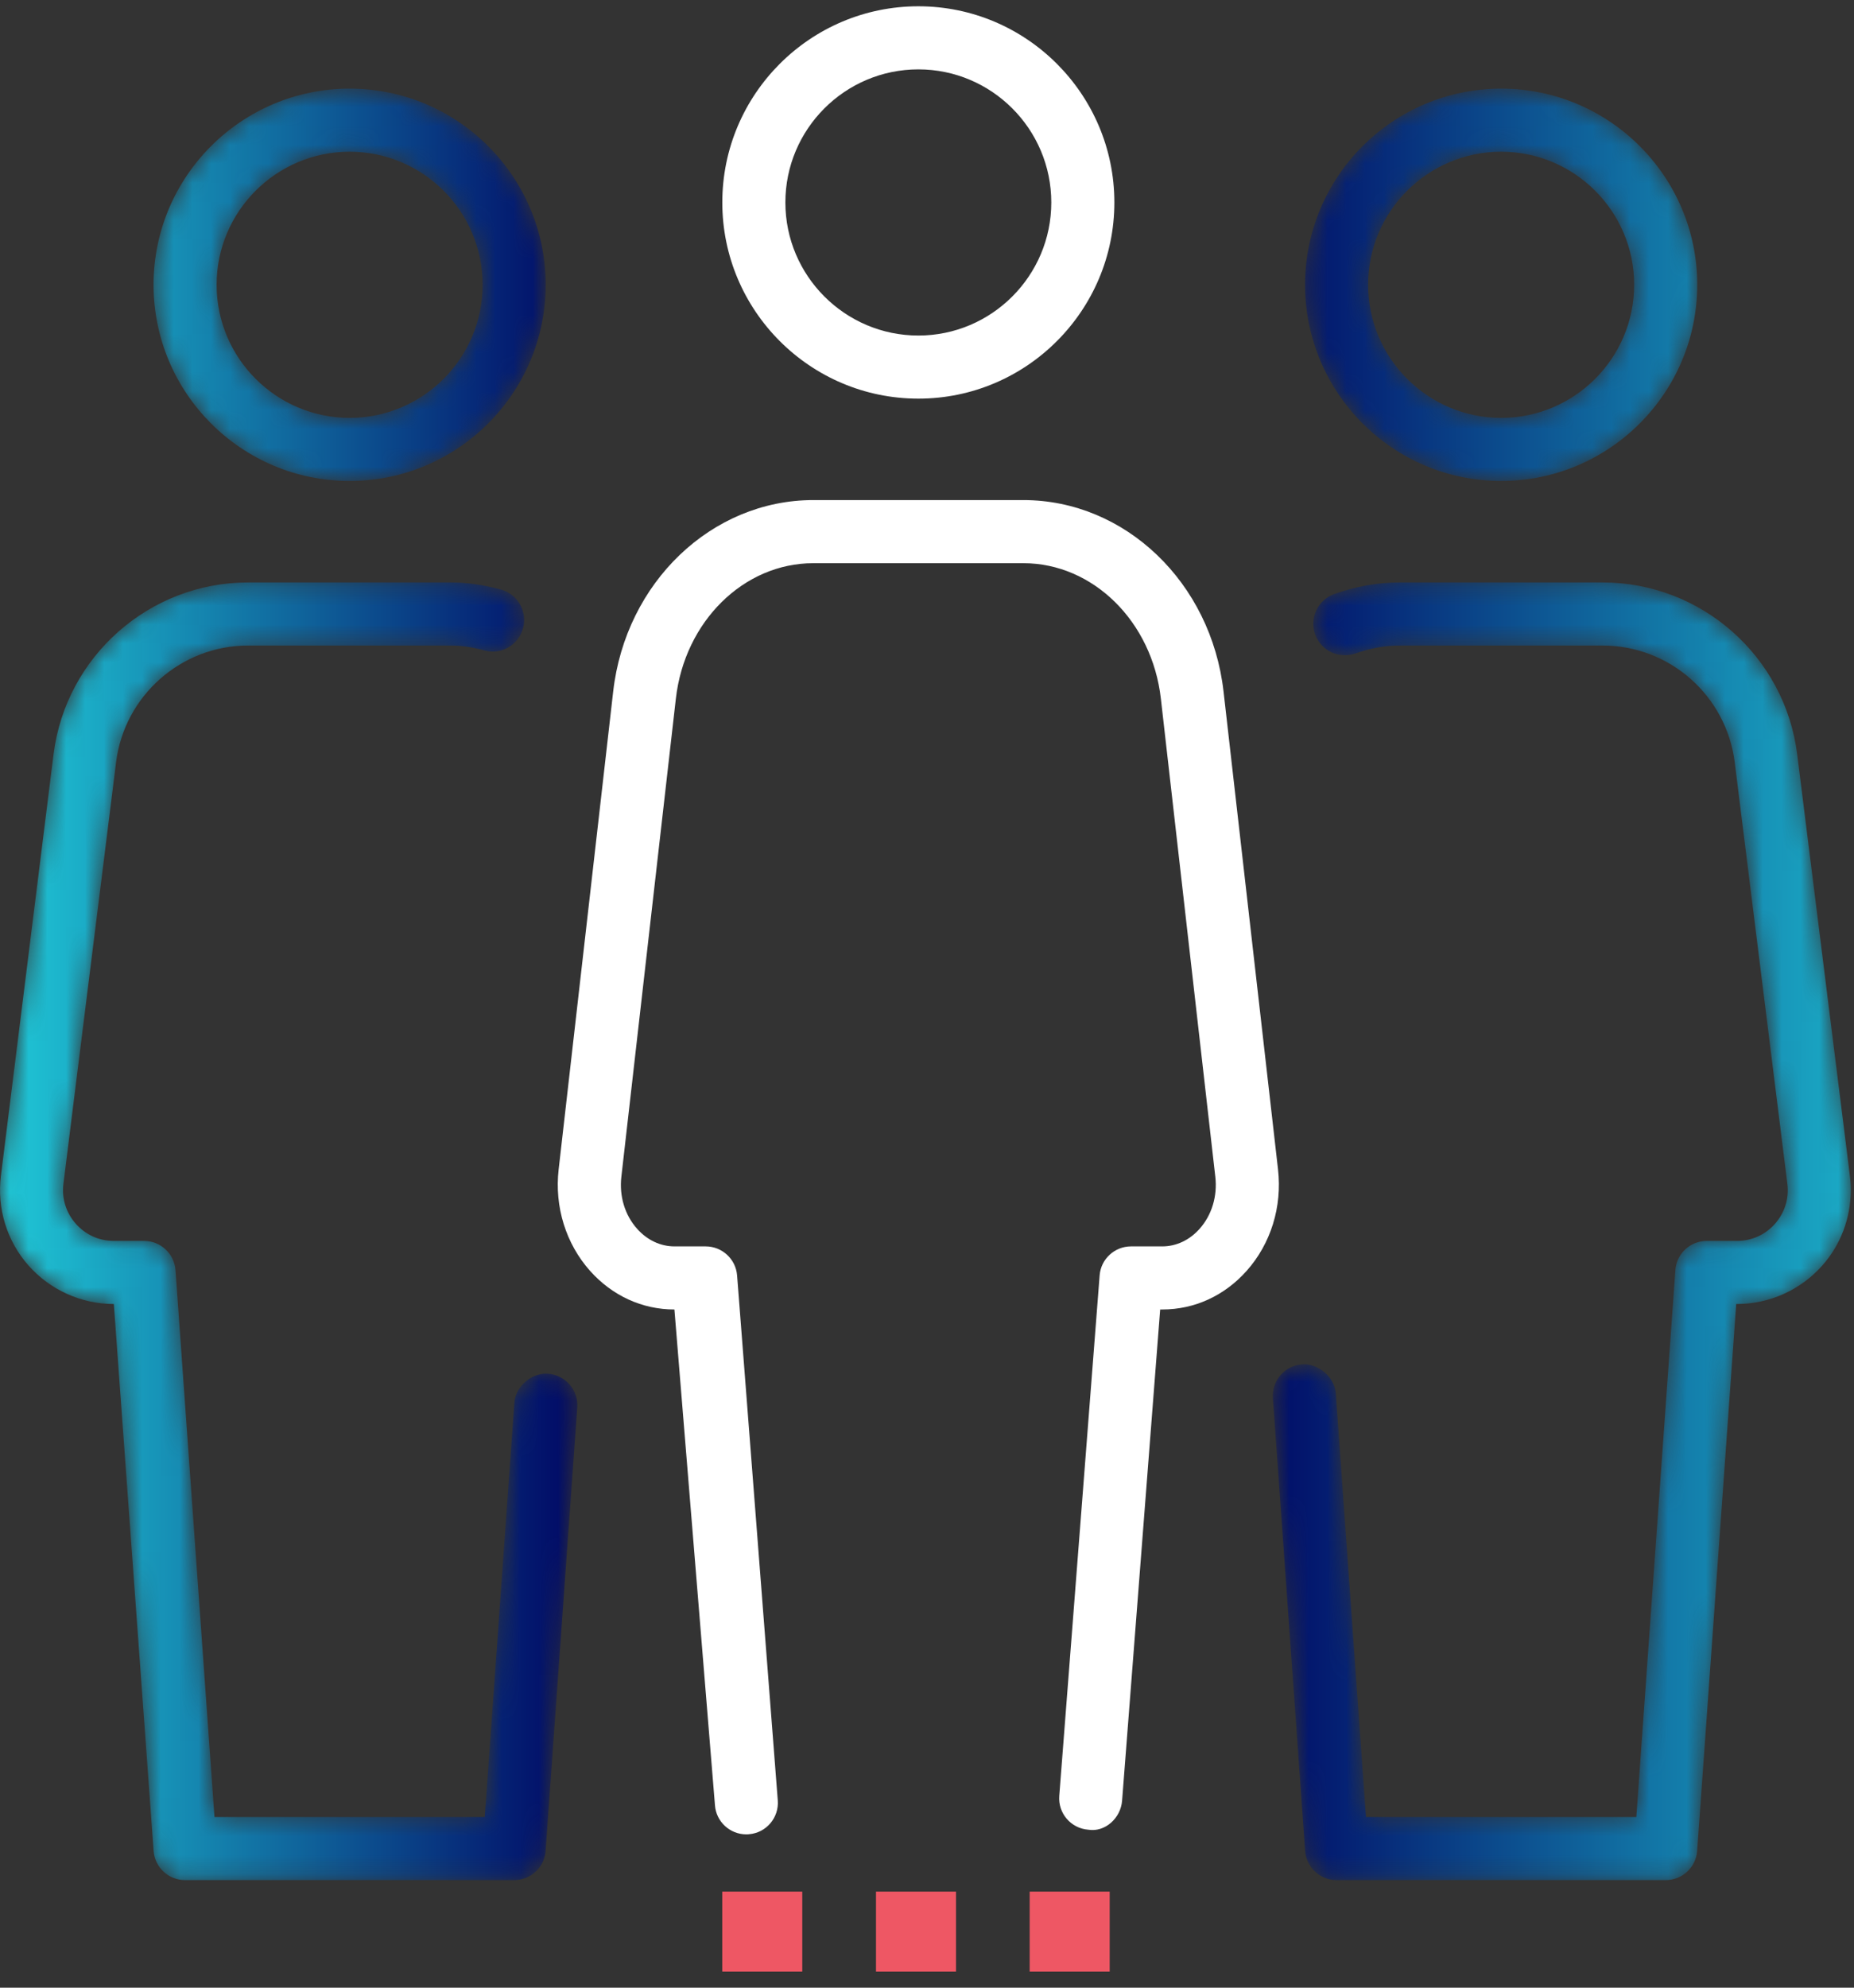 <?xml version="1.0" encoding="UTF-8"?>
<svg width="98px" height="105px" viewBox="0 0 98 105" version="1.1" xmlns="http://www.w3.org/2000/svg" xmlns:xlink="http://www.w3.org/1999/xlink">
    <rect x="0" y="0" width="98" height="105" fill="#333333" stroke="none"/>
    <!-- Generator: Sketch 56.2 (81672) - https://sketch.com -->
    <title>Group 23</title>
    <desc>Created with Sketch.</desc>
    <defs>
        <path d="M0.45,10.887 C0.45,16.603 5.097,21.253 10.813,21.253 L10.813,21.253 C16.527,21.253 21.177,16.603 21.177,10.887 L21.177,10.887 C21.177,5.173 16.527,0.527 10.813,0.527 L10.813,0.527 C5.097,0.527 0.45,5.173 0.45,10.887 M3.783,10.887 C3.783,7.013 6.937,3.86 10.813,3.86 L10.813,3.86 C14.69,3.86 17.843,7.013 17.843,10.887 L17.843,10.887 C17.843,14.763 14.69,17.92 10.813,17.92 L10.813,17.92 C6.937,17.92 3.783,14.763 3.783,10.887" id="path-1"></path>
        <linearGradient x1="-36.798%" y1="50.001%" x2="110.87%" y2="50.001%" id="linearGradient-3">
            <stop stop-color="#1FC6D6" offset="0%"></stop>
            <stop stop-color="#000462" offset="100%"></stop>
        </linearGradient>
        <path d="M0.317,10.887 C0.317,16.603 4.967,21.253 10.683,21.253 L10.683,21.253 C16.397,21.253 21.047,16.603 21.047,10.887 L21.047,10.887 C21.047,5.173 16.397,0.527 10.683,0.527 L10.683,0.527 C4.967,0.527 0.317,5.173 0.317,10.887 M3.65,10.887 C3.65,7.013 6.807,3.86 10.683,3.86 L10.683,3.86 C14.557,3.86 17.713,7.013 17.713,10.887 L17.713,10.887 C17.713,14.763 14.557,17.92 10.683,17.92 L10.683,17.92 C6.807,17.92 3.65,14.763 3.65,10.887" id="path-4"></path>
        <linearGradient x1="164.934%" y1="50.001%" x2="-17.48%" y2="50.001%" id="linearGradient-6">
            <stop stop-color="#1FC6D6" offset="0%"></stop>
            <stop stop-color="#000462" offset="100%"></stop>
        </linearGradient>
        <path d="M13.113,0.28 C7.9,0.28 3.477,4.183 2.83,9.36 L2.83,9.36 L0.047,31.633 C-0.167,33.347 0.363,35.07 1.507,36.363 L1.507,36.363 C2.647,37.65 4.29,38.397 6.017,38.397 L6.017,38.397 L8.12,67.283 C8.18,68.157 8.907,68.83 9.783,68.83 L9.783,68.83 L27.177,68.83 C28.053,68.83 28.78,68.157 28.84,67.283 L28.84,67.283 L30.513,43.863 C30.58,42.943 29.89,42.147 28.963,42.08 L28.963,42.08 C28.147,42.017 27.253,42.703 27.187,43.627 L27.187,43.627 L25.623,65.497 L11.337,65.497 L9.277,36.61 C9.213,35.737 8.487,35.063 7.61,35.063 L7.61,35.063 L6.017,35.063 C5.233,35.063 4.52,34.74 4.003,34.153 L4.003,34.153 C3.49,33.57 3.257,32.823 3.353,32.047 L3.353,32.047 L6.137,9.77 C6.577,6.26 9.577,3.613 13.113,3.613 L13.113,3.613 L23.847,3.613 C24.377,3.613 24.94,3.693 25.617,3.873 L25.617,3.873 C26.51,4.117 27.417,3.577 27.65,2.687 L27.65,2.687 C27.883,1.797 27.353,0.887 26.463,0.65 L26.463,0.65 C25.503,0.397 24.67,0.28 23.847,0.28 L23.847,0.28 L13.113,0.28 Z" id="path-7"></path>
        <linearGradient x1="1.604%" y1="50.003%" x2="101.896%" y2="50.003%" id="linearGradient-9">
            <stop stop-color="#1FC6D6" offset="0%"></stop>
            <stop stop-color="#000462" offset="100%"></stop>
        </linearGradient>
        <path d="M7.317,0.28 C6.17,0.28 5.01,0.483 3.863,0.89 L3.863,0.89 C2.997,1.2 2.54,2.15 2.847,3.017 L2.847,3.017 C3.157,3.887 4.1,4.333 4.977,4.033 L4.977,4.033 C5.76,3.753 6.55,3.613 7.317,3.613 L7.317,3.613 L18.047,3.613 C21.587,3.613 24.583,6.26 25.027,9.773 L25.027,9.773 L27.81,32.047 C27.907,32.823 27.673,33.57 27.16,34.157 L27.16,34.157 C26.643,34.74 25.93,35.063 25.147,35.063 L25.147,35.063 L23.553,35.063 C22.677,35.063 21.95,35.737 21.89,36.61 L21.89,36.61 L19.827,65.497 L5.537,65.497 L3.943,43.133 C3.877,42.213 2.973,41.523 2.163,41.583 L2.163,41.583 C1.243,41.65 0.55,42.45 0.617,43.367 L0.617,43.367 L2.32,67.283 C2.383,68.157 3.11,68.83 3.987,68.83 L3.987,68.83 L21.377,68.83 C22.253,68.83 22.98,68.157 23.043,67.283 L23.043,67.283 L25.107,38.397 L25.147,38.397 C26.873,38.397 28.517,37.65 29.657,36.363 L29.657,36.363 C30.633,35.263 31.16,33.847 31.163,32.393 L31.163,32.393 L31.163,32.343 C31.163,32.107 31.147,31.87 31.117,31.633 L31.117,31.633 L28.33,9.36 C27.683,4.183 23.263,0.28 18.047,0.28 L18.047,0.28 L7.317,0.28 Z" id="path-10"></path>
        <linearGradient x1="117.492%" y1="50.003%" x2="-6.282%" y2="50.003%" id="linearGradient-12">
            <stop stop-color="#1FC6D6" offset="0%"></stop>
            <stop stop-color="#000462" offset="100%"></stop>
        </linearGradient>
    </defs>
    <g id="Designs-V2" stroke="none" stroke-width="1" fill="none" fill-rule="evenodd">
        <g id="Bit-Academy---Manifest" transform="translate(-894, -429)">
            <g id="Group-23" transform="translate(894, 428)">
                <g id="Group-3" transform="translate(7.667, 5.155)">
                    <mask id="mask-2" fill="white">
                        <use xlink:href="#path-1"></use>
                    </mask>
                    <g id="Clip-2"></g>
                    <path d="M0.45,10.887 C0.45,16.603 5.097,21.253 10.813,21.253 L10.813,21.253 C16.527,21.253 21.177,16.603 21.177,10.887 L21.177,10.887 C21.177,5.173 16.527,0.527 10.813,0.527 L10.813,0.527 C5.097,0.527 0.45,5.173 0.45,10.887 M3.783,10.887 C3.783,7.013 6.937,3.86 10.813,3.86 L10.813,3.86 C14.69,3.86 17.843,7.013 17.843,10.887 L17.843,10.887 C17.843,14.763 14.69,17.92 10.813,17.92 L10.813,17.92 C6.937,17.92 3.783,14.763 3.783,10.887" id="Fill-1" fill="url(#linearGradient-3)" mask="url(#mask-2)"></path>
                </g>
                <g id="Group-6" transform="translate(68.667, 5.155)">
                    <mask id="mask-5" fill="white">
                        <use xlink:href="#path-4"></use>
                    </mask>
                    <g id="Clip-5"></g>
                    <path d="M0.317,10.887 C0.317,16.603 4.967,21.253 10.683,21.253 L10.683,21.253 C16.397,21.253 21.047,16.603 21.047,10.887 L21.047,10.887 C21.047,5.173 16.397,0.527 10.683,0.527 L10.683,0.527 C4.967,0.527 0.317,5.173 0.317,10.887 M3.65,10.887 C3.65,7.013 6.807,3.86 10.683,3.86 L10.683,3.86 C14.557,3.86 17.713,7.013 17.713,10.887 L17.713,10.887 C17.713,14.763 14.557,17.92 10.683,17.92 L10.683,17.92 C6.807,17.92 3.65,14.763 3.65,10.887" id="Fill-4" fill="url(#linearGradient-6)" mask="url(#mask-5)"></path>
                </g>
                <g id="Group-11" transform="translate(28.667, 0.488)" fill="#FFFFFF">
                    <path d="M10.782,97.413 C9.922,97.413 9.188,96.749 9.125,95.876 L6.982,69.686 C5.282,69.686 3.698,68.963 2.522,67.646 C1.245,66.213 0.638,64.263 0.862,62.293 L3.745,37.043 C4.402,31.276 8.952,26.929 14.322,26.929 L25.428,26.929 C30.802,26.929 35.352,31.276 36.008,37.043 L38.888,62.293 C39.112,64.263 38.505,66.216 37.228,67.646 C36.055,68.963 34.472,69.686 32.772,69.686 L32.658,69.686 L30.645,95.636 C30.575,96.553 29.745,97.313 28.855,97.166 C27.935,97.096 27.252,96.293 27.325,95.376 L29.458,67.889 C29.522,67.023 30.248,66.353 31.118,66.353 L32.772,66.353 C33.508,66.353 34.208,66.023 34.738,65.429 C35.388,64.703 35.692,63.699 35.572,62.669 L32.695,37.419 C32.232,33.339 29.105,30.263 25.428,30.263 L14.322,30.263 C10.645,30.263 7.522,33.339 7.058,37.419 L4.178,62.669 C4.058,63.696 4.362,64.703 5.012,65.426 C5.545,66.023 6.245,66.353 6.982,66.353 L8.632,66.353 C9.502,66.353 10.228,67.023 10.295,67.889 L12.445,95.616 C12.518,96.533 11.832,97.339 10.915,97.406 C10.868,97.413 10.828,97.413 10.782,97.413" id="Fill-7"></path>
                    <path d="M19.877,4.177 C16,4.177 12.847,7.33 12.847,11.207 C12.847,15.08 16,18.237 19.877,18.237 C23.75,18.237 26.903,15.08 26.903,11.207 C26.903,7.33 23.75,4.177 19.877,4.177 M19.877,21.57 C14.16,21.57 9.513,16.92 9.513,11.207 C9.513,5.494 14.16,0.844 19.877,0.844 C25.59,0.844 30.237,5.494 30.237,11.207 C30.237,16.92 25.59,21.57 19.877,21.57" id="Fill-9"></path>
                </g>
                <g id="Group-14" transform="translate(0, 31.488)">
                    <mask id="mask-8" fill="white">
                        <use xlink:href="#path-7"></use>
                    </mask>
                    <g id="Clip-13"></g>
                    <path d="M13.113,0.28 C7.9,0.28 3.477,4.183 2.83,9.36 L2.83,9.36 L0.047,31.633 C-0.167,33.347 0.363,35.07 1.507,36.363 L1.507,36.363 C2.647,37.65 4.29,38.397 6.017,38.397 L6.017,38.397 L8.12,67.283 C8.18,68.157 8.907,68.83 9.783,68.83 L9.783,68.83 L27.177,68.83 C28.053,68.83 28.78,68.157 28.84,67.283 L28.84,67.283 L30.513,43.863 C30.58,42.943 29.89,42.147 28.963,42.08 L28.963,42.08 C28.147,42.017 27.253,42.703 27.187,43.627 L27.187,43.627 L25.623,65.497 L11.337,65.497 L9.277,36.61 C9.213,35.737 8.487,35.063 7.61,35.063 L7.61,35.063 L6.017,35.063 C5.233,35.063 4.52,34.74 4.003,34.153 L4.003,34.153 C3.49,33.57 3.257,32.823 3.353,32.047 L3.353,32.047 L6.137,9.77 C6.577,6.26 9.577,3.613 13.113,3.613 L13.113,3.613 L23.847,3.613 C24.377,3.613 24.94,3.693 25.617,3.873 L25.617,3.873 C26.51,4.117 27.417,3.577 27.65,2.687 L27.65,2.687 C27.883,1.797 27.353,0.887 26.463,0.65 L26.463,0.65 C25.503,0.397 24.67,0.28 23.847,0.28 L23.847,0.28 L13.113,0.28 Z" id="Fill-12" fill="url(#linearGradient-9)" mask="url(#mask-8)"></path>
                </g>
                <g id="Group-17" transform="translate(66.667, 31.488)">
                    <mask id="mask-11" fill="white">
                        <use xlink:href="#path-10"></use>
                    </mask>
                    <g id="Clip-16"></g>
                    <path d="M7.317,0.28 C6.17,0.28 5.01,0.483 3.863,0.89 L3.863,0.89 C2.997,1.2 2.54,2.15 2.847,3.017 L2.847,3.017 C3.157,3.887 4.1,4.333 4.977,4.033 L4.977,4.033 C5.76,3.753 6.55,3.613 7.317,3.613 L7.317,3.613 L18.047,3.613 C21.587,3.613 24.583,6.26 25.027,9.773 L25.027,9.773 L27.81,32.047 C27.907,32.823 27.673,33.57 27.16,34.157 L27.16,34.157 C26.643,34.74 25.93,35.063 25.147,35.063 L25.147,35.063 L23.553,35.063 C22.677,35.063 21.95,35.737 21.89,36.61 L21.89,36.61 L19.827,65.497 L5.537,65.497 L3.943,43.133 C3.877,42.213 2.973,41.523 2.163,41.583 L2.163,41.583 C1.243,41.65 0.55,42.45 0.617,43.367 L0.617,43.367 L2.32,67.283 C2.383,68.157 3.11,68.83 3.987,68.83 L3.987,68.83 L21.377,68.83 C22.253,68.83 22.98,68.157 23.043,67.283 L23.043,67.283 L25.107,38.397 L25.147,38.397 C26.873,38.397 28.517,37.65 29.657,36.363 L29.657,36.363 C30.633,35.263 31.16,33.847 31.163,32.393 L31.163,32.393 L31.163,32.343 C31.163,32.107 31.147,31.87 31.117,31.633 L31.117,31.633 L28.33,9.36 C27.683,4.183 23.263,0.28 18.047,0.28 L18.047,0.28 L7.317,0.28 Z" id="Fill-15" fill="url(#linearGradient-12)" mask="url(#mask-11)"></path>
                </g>
                <g id="Group-22" transform="translate(37.667, 100.488)" fill="#EE5764">
                    <polygon id="Fill-18" points="0.51 4.667 4.74 4.667 4.74 0.437 0.51 0.437"></polygon>
                    <polygon id="Fill-20" points="8.637 4.667 12.867 4.667 12.867 0.437 8.637 0.437"></polygon>
                    <polygon id="Fill-21" points="16.76 4.667 20.99 4.667 20.99 0.437 16.76 0.437"></polygon>
                </g>
            </g>
        </g>
    </g>
</svg>